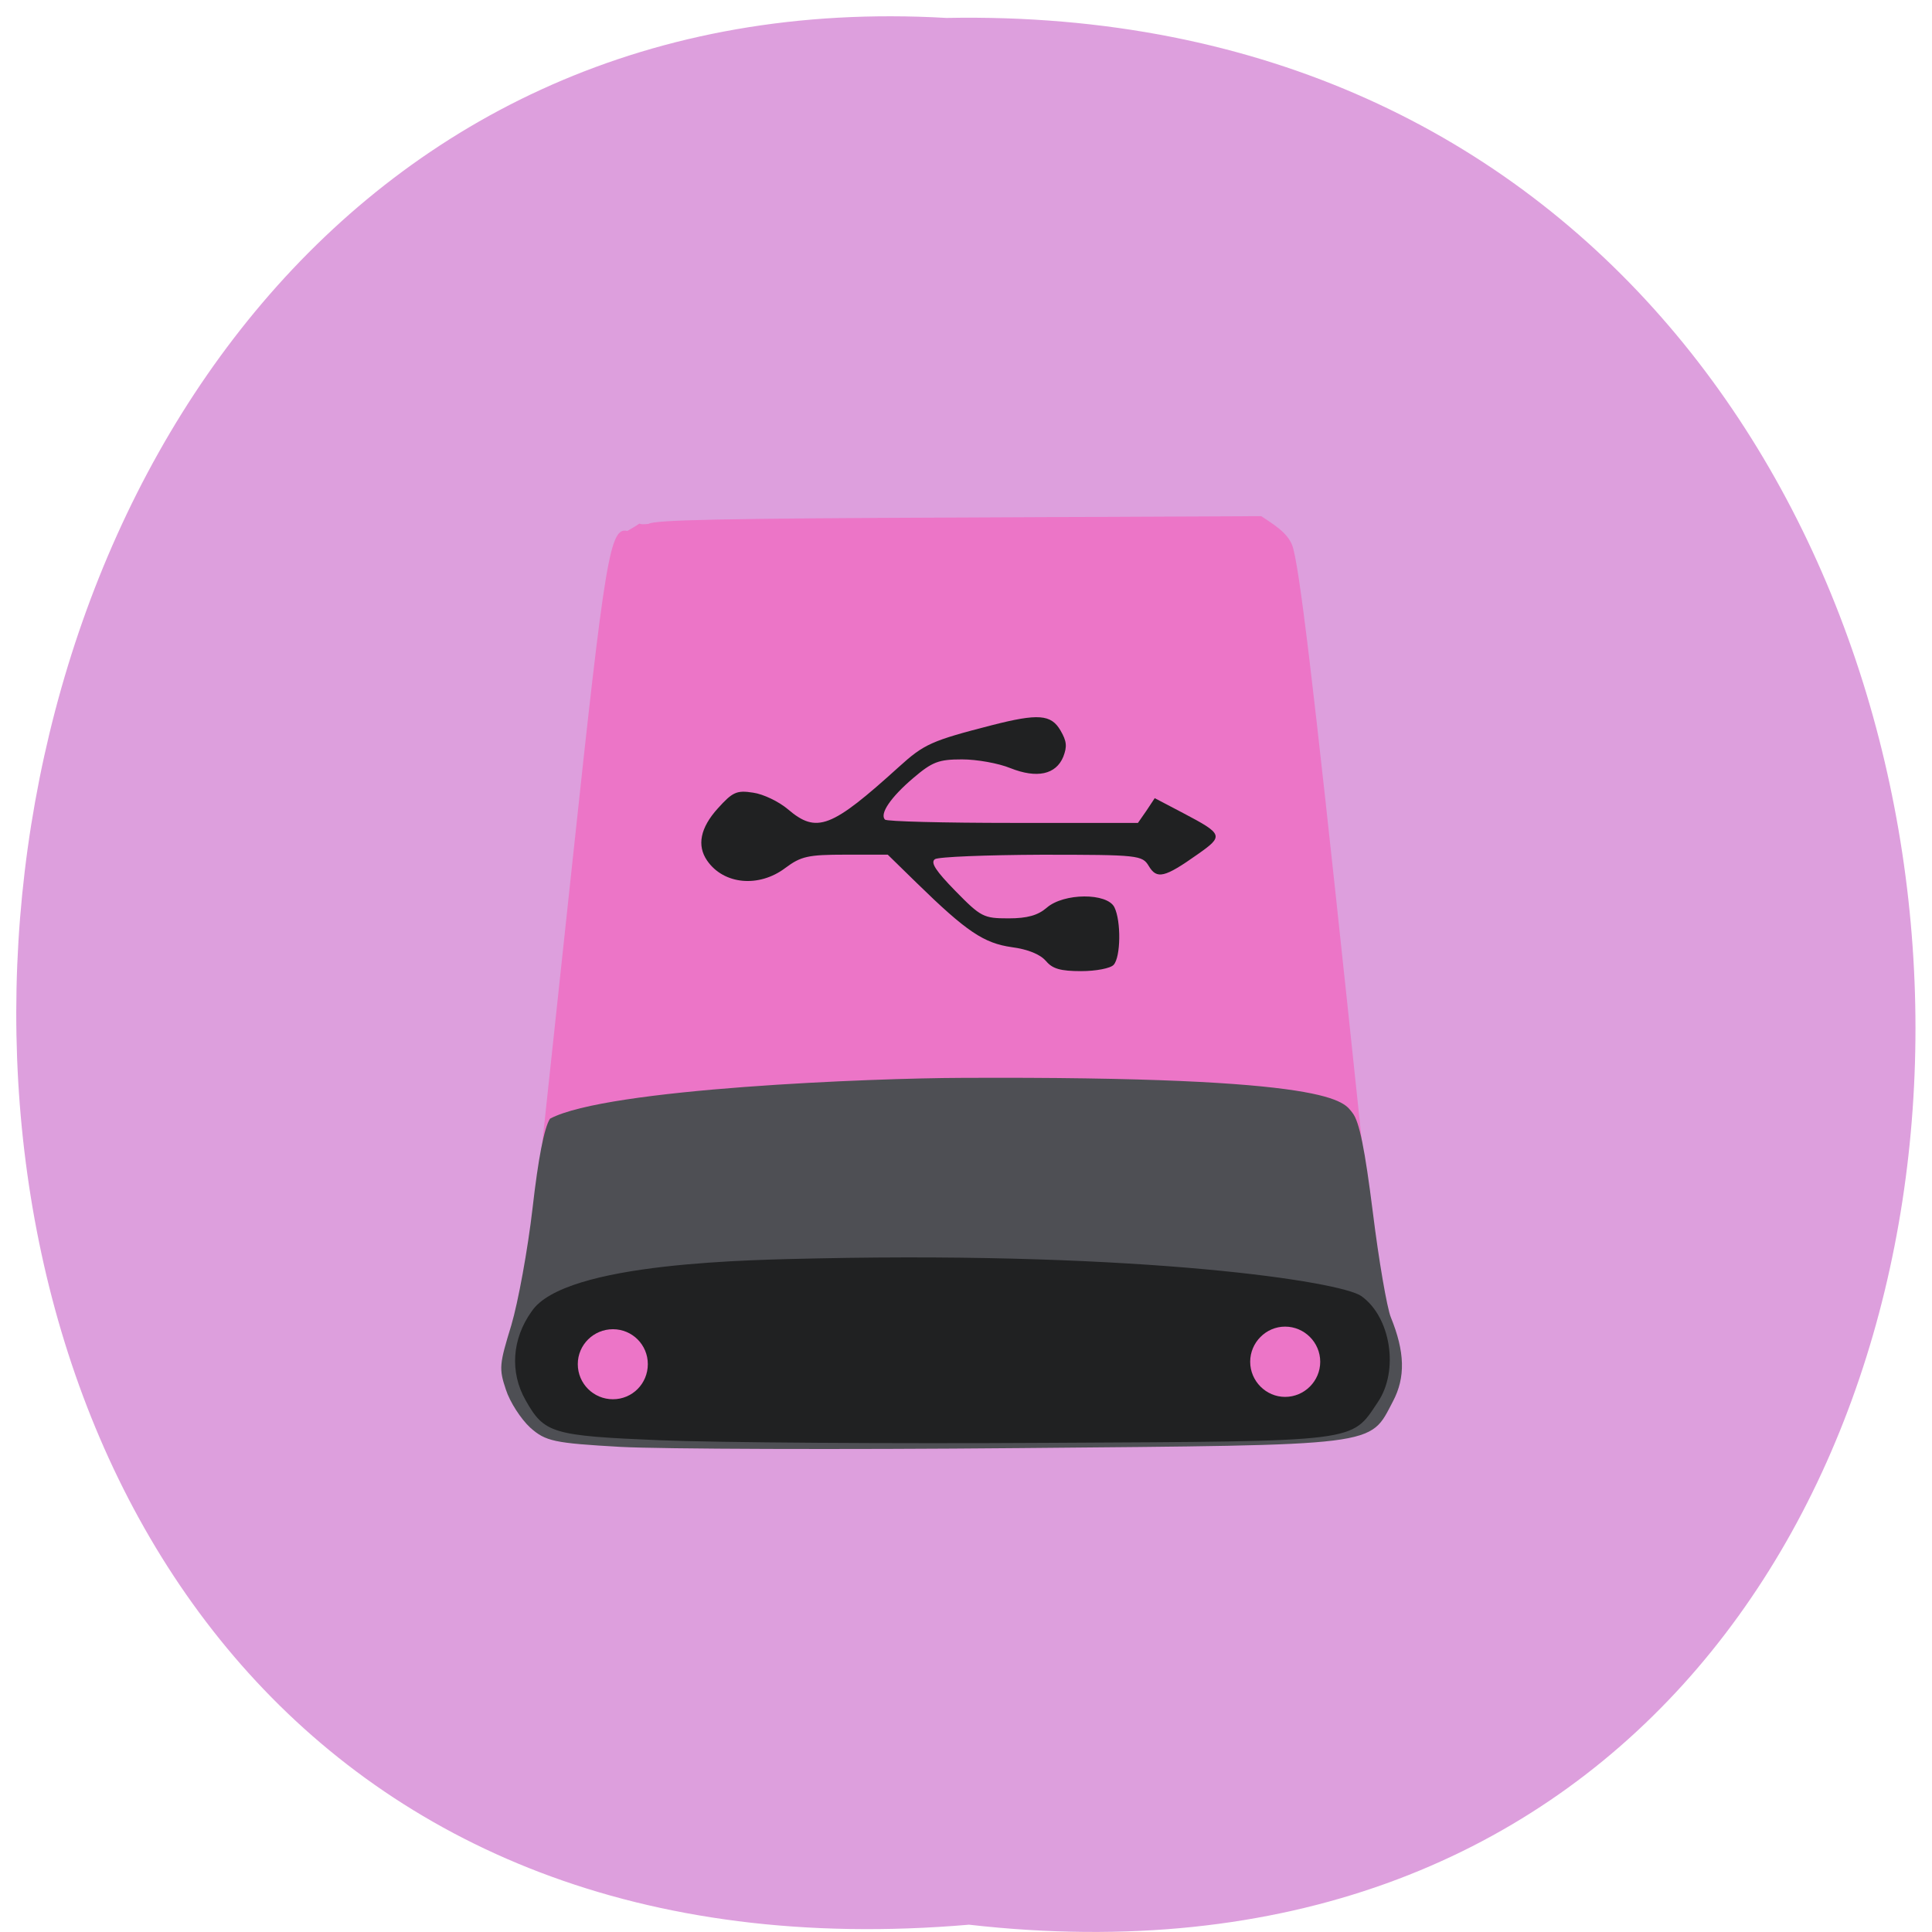 <svg xmlns="http://www.w3.org/2000/svg" viewBox="0 0 32 32"><path d="m 16.05 31.879 c 21.11 2.402 20.816 -31.988 -0.375 -31.582 c -19.707 -1.133 -21.488 33.457 0.375 31.582" fill="#dd9fdd"/><path d="m 9.457 23.469 c -0.48 -0.293 -0.879 -0.867 -0.82 -1.445 c 0.066 -0.578 0.301 -2.695 0.387 -3.484 c 0.051 -0.473 0.258 -2.41 0.461 -4.301 c 0.539 -5.04 0.617 -5.512 0.906 -5.445 c 0.352 -0.199 0.066 -0.086 0.352 -0.117 c 0.094 -0.066 1.238 -0.09 5.137 -0.105 l 5.01 -0.023 c 0.184 0.125 0.426 0.262 0.512 0.48 c 0.113 0.293 0.348 2.262 0.91 7.559 c 0.664 6.297 0.621 5.684 0.449 6.06 c -0.199 0.441 -0.461 0.742 -0.723 0.82 c -0.281 0.082 -12.32 0.082 -12.582 0" fill="#ec75c7"/><path d="m 10.277 23.965 c -1.098 -0.063 -1.238 -0.09 -1.496 -0.32 c -0.152 -0.141 -0.336 -0.422 -0.402 -0.629 c -0.117 -0.348 -0.109 -0.418 0.09 -1.066 c 0.113 -0.383 0.273 -1.254 0.352 -1.941 c 0.094 -0.82 0.191 -1.328 0.289 -1.48 c 0.941 -0.504 5.387 -0.672 6.809 -0.676 c 6.25 -0.031 6.332 0.395 6.484 0.582 c 0.113 0.145 0.203 0.594 0.336 1.648 c 0.098 0.793 0.234 1.578 0.297 1.734 c 0.234 0.574 0.246 0.996 0.035 1.395 c -0.395 0.75 -0.172 0.719 -6.18 0.773 c -2.969 0.027 -5.945 0.016 -6.613 -0.02" fill="#4e4f54"/><g fill="#202122"><path d="m 10.93 23.855 c -1.785 -0.074 -1.914 -0.113 -2.223 -0.66 c -0.266 -0.465 -0.227 -1.02 0.098 -1.473 c 0.547 -0.824 3.691 -0.855 4.734 -0.879 c 5.418 -0.113 8.672 0.383 9.01 0.625 c 0.488 0.348 0.625 1.234 0.273 1.754 c -0.449 0.672 -0.273 0.648 -5.441 0.676 c -2.613 0.016 -5.516 -0.004 -6.449 -0.043"/><path d="m 17.324 15.918 c -0.09 -0.109 -0.297 -0.195 -0.566 -0.23 c -0.461 -0.066 -0.746 -0.254 -1.574 -1.063 l -0.48 -0.469 h -0.703 c -0.617 0 -0.734 0.027 -0.992 0.219 c -0.438 0.332 -1.023 0.277 -1.297 -0.121 c -0.172 -0.25 -0.113 -0.543 0.176 -0.863 c 0.246 -0.273 0.313 -0.305 0.586 -0.262 c 0.168 0.023 0.426 0.148 0.574 0.273 c 0.48 0.41 0.719 0.316 1.844 -0.703 c 0.414 -0.375 0.535 -0.43 1.539 -0.688 c 0.762 -0.195 0.977 -0.18 1.133 0.086 c 0.105 0.18 0.113 0.266 0.047 0.438 c -0.121 0.293 -0.434 0.363 -0.875 0.188 c -0.199 -0.082 -0.559 -0.145 -0.801 -0.145 c -0.387 0 -0.492 0.039 -0.809 0.309 c -0.371 0.316 -0.559 0.59 -0.469 0.688 c 0.027 0.031 0.98 0.055 2.121 0.055 h 2.07 l 0.141 -0.203 l 0.137 -0.207 l 0.469 0.246 c 0.668 0.352 0.676 0.379 0.242 0.684 c -0.547 0.387 -0.676 0.418 -0.809 0.195 c -0.109 -0.18 -0.164 -0.188 -1.777 -0.188 c -0.914 0.004 -1.711 0.035 -1.766 0.074 c -0.078 0.055 0.016 0.195 0.34 0.527 c 0.422 0.43 0.465 0.453 0.879 0.453 c 0.313 0 0.488 -0.051 0.633 -0.176 c 0.281 -0.246 1 -0.25 1.121 -0.008 c 0.113 0.23 0.105 0.824 -0.012 0.953 c -0.051 0.059 -0.297 0.105 -0.539 0.105 c -0.34 0 -0.477 -0.039 -0.582 -0.168"/></g><g fill="#ec75c7"><path d="m 10.73 22.594 c 0 0.324 -0.258 0.582 -0.578 0.582 c -0.32 0 -0.582 -0.258 -0.582 -0.582 c 0 -0.32 0.262 -0.578 0.582 -0.578 c 0.32 0 0.578 0.258 0.578 0.578"/><path d="m 21.867 22.555 c 0 0.32 -0.262 0.582 -0.582 0.582 c -0.316 0 -0.578 -0.262 -0.578 -0.582 c 0 -0.32 0.262 -0.582 0.578 -0.582 c 0.32 0 0.582 0.262 0.582 0.582"/></g></svg>